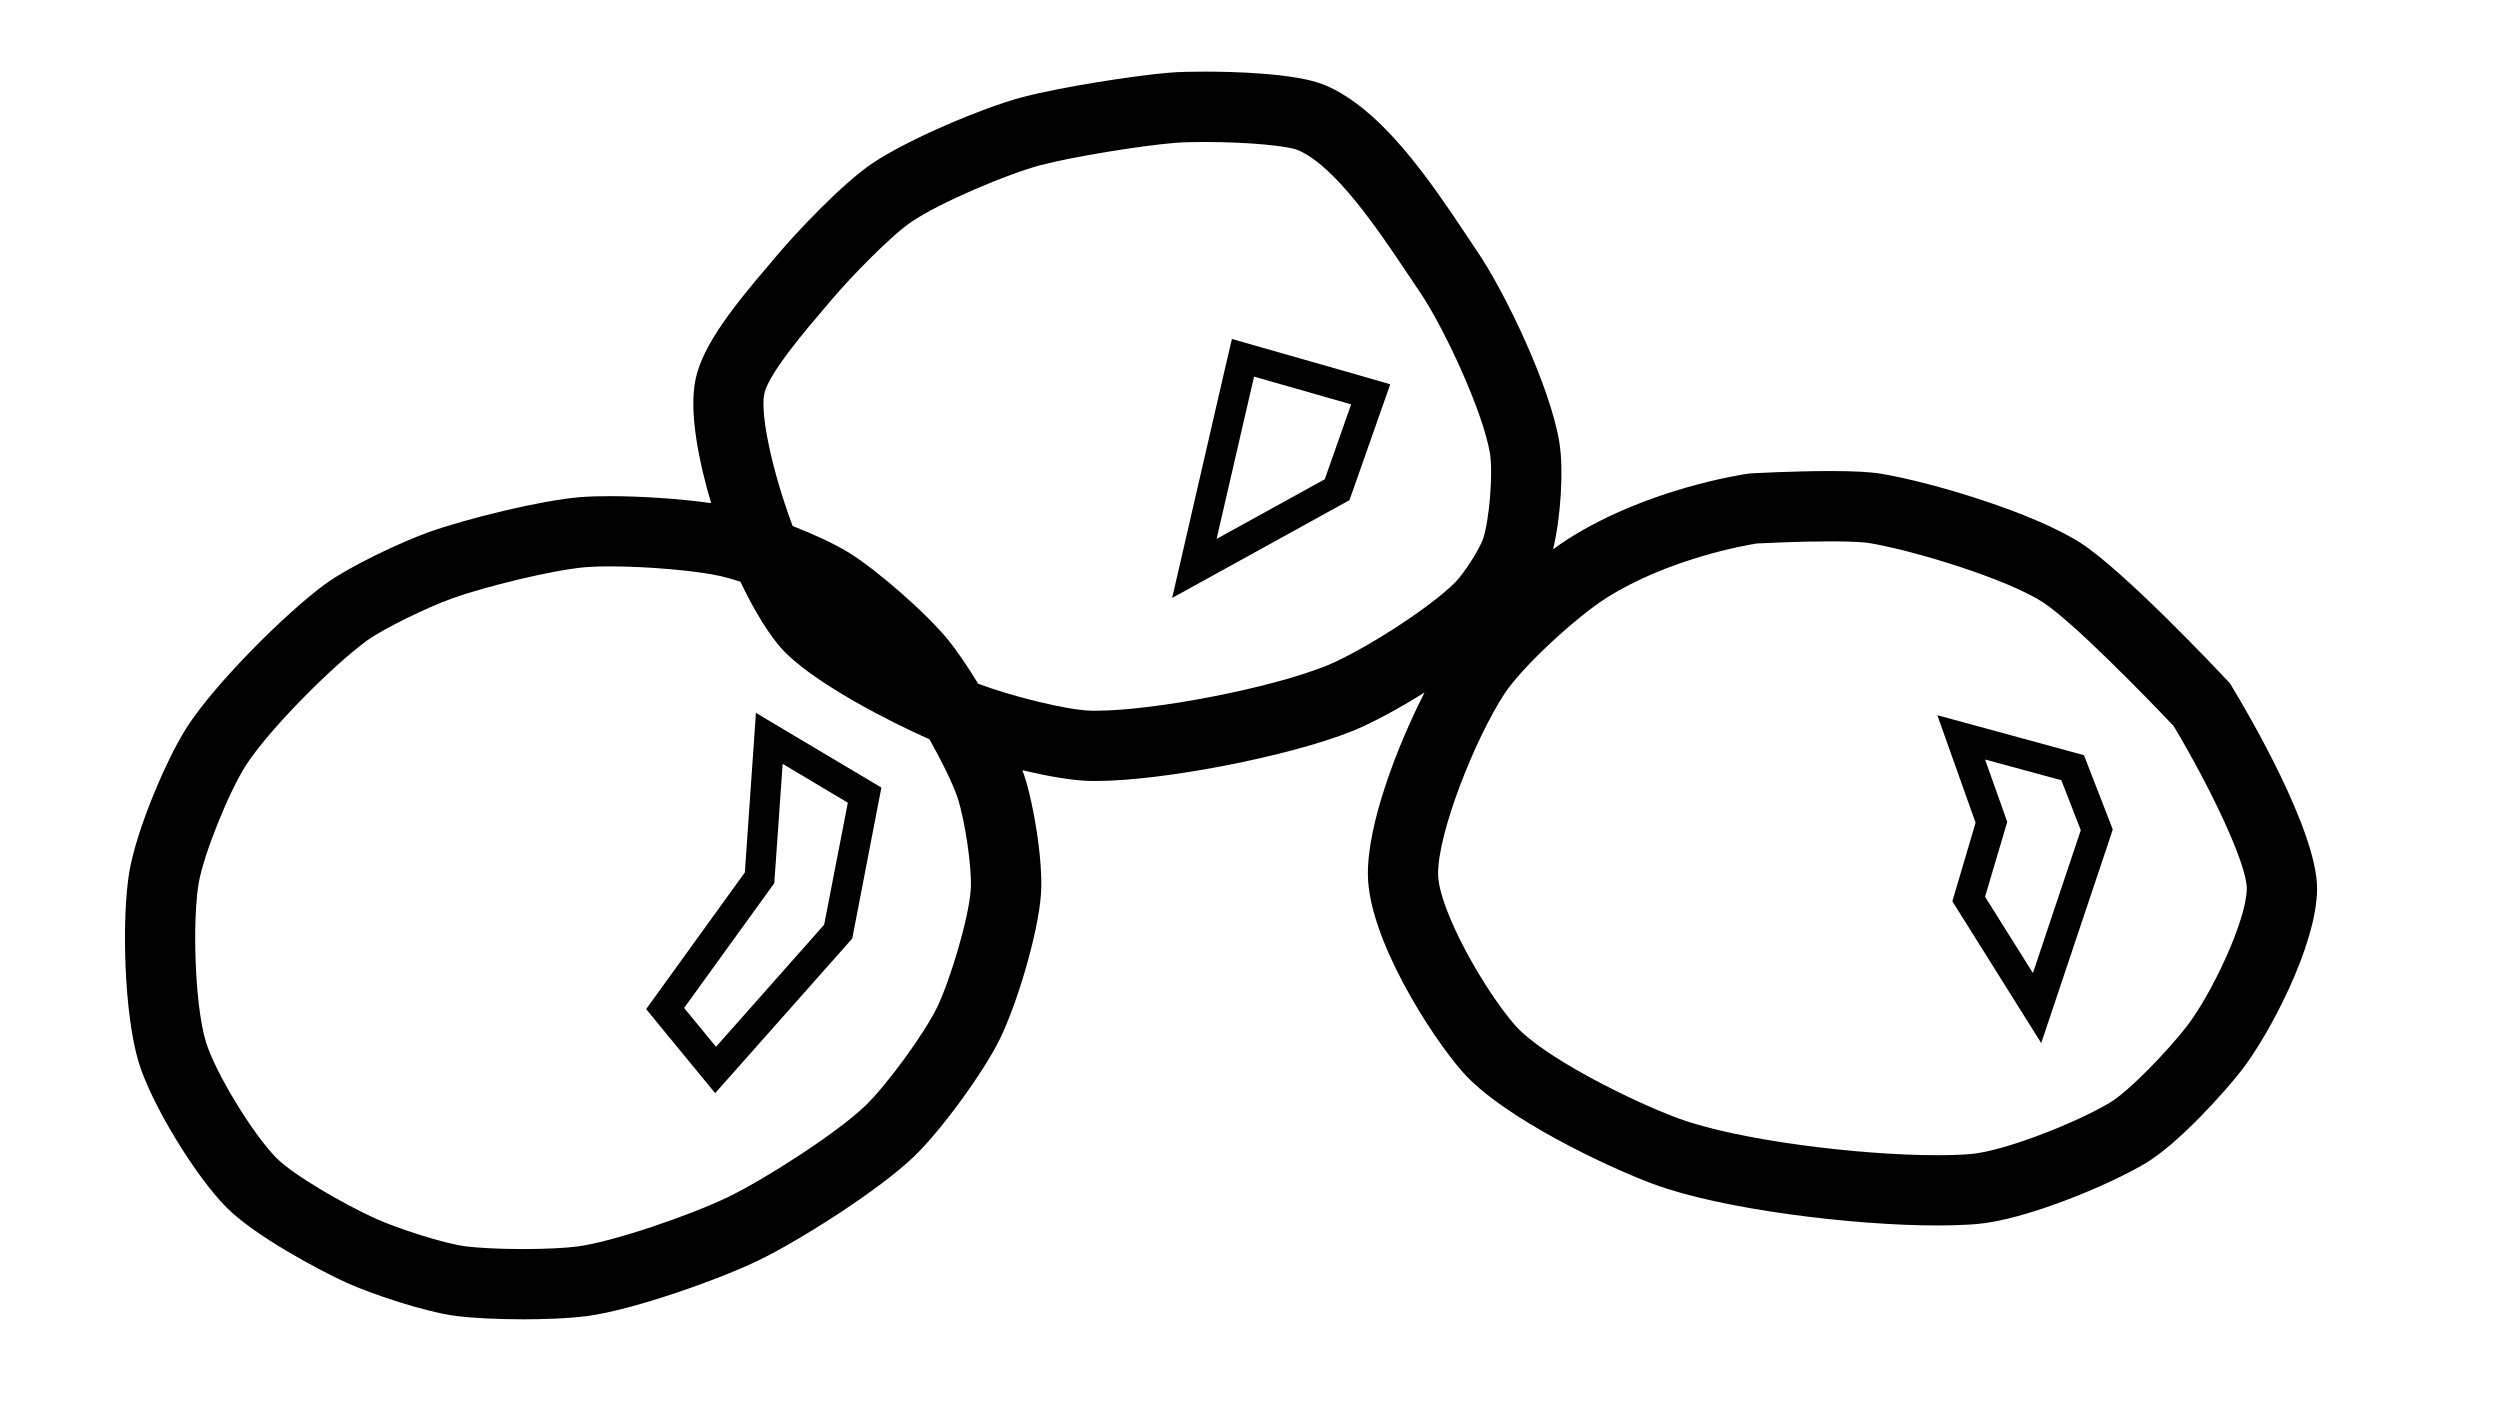 <!-- Generated by IcoMoon.io -->
<svg version="1.1" xmlns="http://www.w3.org/2000/svg" width="901" height="512" viewBox="0 0 901 512">
<title>ComponentMarkerStones</title>
<path d="M804.333 247.365l-0.689-1.143-0.925-0.962c-3.755-4.045-37.403-39.653-52.876-49.593-16.815-10.811-53.184-21.803-71.868-24.923-3.936-0.671-9.922-0.98-18.303-0.98-13.241 0-27.844 0.798-28.461 0.816l-1.052 0.109c-1.47 0.218-35.989 5.151-64.92 23.49-1.705 1.070-3.556 2.358-5.514 3.791 2.775-11.428 3.9-28.769 2.231-38.727-3.337-20.262-19.699-54.127-29.495-68.549-1.27-1.868-2.612-3.864-4.009-5.986-12.824-19.209-30.401-45.511-51.099-54.092-10.502-4.335-33.776-4.807-43.298-4.807-5.043 0-9.505 0.127-12.589 0.381-13.060 1.088-39.707 5.297-53.202 8.889-13.894 3.7-40.995 15.11-53.783 23.726-11.21 7.546-27.825 25.377-34.12 32.85-0.817 0.962-1.723 2.049-2.721 3.21-12.734 14.892-24.379 29.295-26.973 41.883-2.54 12.244 1.524 30.691 5.623 44.587-11.573-1.669-26.030-2.522-36.605-2.522-4.063 0-7.655 0.127-10.63 0.363-14.203 1.161-41.085 7.782-54.763 12.697-9.415 3.392-28.043 12.008-37.185 18.702-14.112 10.357-39.398 35.553-49.629 51.334-7.401 11.392-18.339 37.258-20.86 52.26-2.83 16.87-1.941 51.28 3.392 68.784 4.517 14.801 20.189 40.668 31.599 52.187 10.176 10.267 33.54 22.711 43.262 27.137 8.924 4.045 28.334 10.594 39.616 12.008 5.895 0.743 14.656 1.197 24.035 1.197 5.423 0 15.672-0.182 23.291-1.197 17.25-2.376 48.141-13.495 61.8-20.153 13.931-6.766 42.555-24.651 55.706-37.24 9.795-9.36 25.214-30.474 31.109-42.591 6.041-12.371 13.786-37.875 14.748-52.223 0.798-11.7-2.666-32.651-6.131-42.882-0.182-0.526-0.399-1.106-0.599-1.632 8.834 2.123 17.74 3.719 24.306 3.882 0.707 0.018 1.451 0.018 2.213 0.018 23.98 0 69.673-8.87 92.238-17.921 6.893-2.739 16.561-7.945 26.212-13.968-9.704 18.973-20.697 47.343-20.425 65.845 0.308 22.964 22.801 58.1 34.21 70.997 14.639 16.543 52.495 34.301 68.512 40.251 24.76 9.251 72.34 14.983 102.251 14.983 5.333 0 10.176-0.182 14.33-0.49 17.468-1.451 47.289-13.786 61.020-21.966 11.936-7.165 28.406-25.577 34.483-33.377 9.741-12.48 27.191-45.040 27.282-65.519 0.072-21.024-25.595-64.449-30.746-72.938zM349.871 320.431c-0.69 10.557-7.474 33.014-12.226 42.791-4.644 9.487-18.193 28.025-25.849 35.353-10.086 9.668-35.517 26.084-49.267 32.777-13.459 6.512-41.103 16.053-54.182 17.849-4.408 0.599-11.827 0.962-19.845 0.962-8.235 0-16.017-0.381-20.824-0.998-7.637-0.998-24.452-6.421-32.343-9.995-10.684-4.825-29.44-15.491-35.734-21.858-8.525-8.616-22.058-30.855-25.377-41.775-4.063-13.314-4.916-43.48-2.63-57.175 1.723-10.231 10.865-32.978 17.123-42.682 8.435-13.006 31.272-35.825 43.353-44.677 6.041-4.444 22.003-12.135 30.8-15.309 11.863-4.262 36.442-10.322 48.214-11.282 2.268-0.181 5.224-0.29 8.562-0.29 13.732 0 31.345 1.542 40.051 3.501 2.014 0.453 4.481 1.161 7.147 2.031 4.317 9.052 10.521 20.171 16.96 26.284 11.918 11.319 36.296 23.89 51.189 30.528 4.389 7.8 8.289 15.709 10.049 20.842 2.739 8.163 5.315 25.776 4.825 33.123zM477.771 240.037c-19.899 7.982-61.692 16.107-82.824 16.107-0.563 0-1.106 0-1.651 0-9.015-0.218-29.512-5.442-40.759-9.741-3.827-6.24-7.618-11.827-10.648-15.582-7.836-9.668-25.776-25.413-36.224-31.816-5.043-3.083-12.48-6.494-19.99-9.433-0.072-0.218-0.182-0.435-0.254-0.653-7.202-19.5-11.5-39.707-9.959-47.035 1.488-7.238 15.454-23.563 21.423-30.529 1.034-1.216 1.995-2.34 2.848-3.356 7.111-8.398 21.513-23.2 28.878-28.134 10.358-6.984 34.464-17.142 46.183-20.279 11.918-3.175 36.786-7.129 48.758-8.108 2.358-0.2 6.185-0.309 10.502-0.309 16.452 0 30.257 1.487 33.594 2.884 13.604 5.642 29.313 29.168 39.725 44.731 1.451 2.195 2.829 4.263 4.136 6.149 9.215 13.55 23.055 43.77 25.468 58.445 1.161 7.093-0.199 24.089-2.485 30.837-1.27 3.719-6.893 12.498-10.031 15.654-8.942 9.052-33.413 24.833-46.69 30.166zM787.862 370.205c-6.439 8.253-20.352 22.964-27.553 27.245-12.262 7.329-38.274 17.505-50.082 18.466-3.519 0.29-7.655 0.417-12.28 0.417-27.808 0-71.958-5.387-93.363-13.387-17.668-6.584-48.649-22.257-58.427-33.304-10.884-12.298-27.663-41.611-27.862-54.563-0.199-14.765 13.223-48.668 23.889-65.012 6.512-9.94 26.12-27.844 36.624-34.483 22.529-14.294 50.463-19.101 54.364-19.718 2.83-0.127 15.418-0.762 26.501-0.762 9.015 0 12.734 0.399 14.13 0.635 15.944 2.667 49.139 12.77 62.345 21.241 10.557 6.784 36.804 33.649 47.216 44.659 12.842 21.404 26.393 49.502 26.375 58.59-0.018 11.174-12.571 38.075-21.876 49.974z"></path>
<path d="M287.599 265.959l-15.164-9.034-1.216 17.595-2.776 39.906-35.571 49.248 5.297 6.476 19.572 23.817 8.453-9.523 40.959-46.201 0.563-2.921 8.489-43.988 1.451-7.491-30.057-17.885zM297.031 333.255l-38.981 44.006-11.5-13.986 32.505-44.986 3.011-42.99 23.49 14.003-8.526 43.952z"></path>
<path d="M454.97 125.306l-10.993-3.138-2.594 11.137-18.938 82.189 63.887-35.227 1.397-3.9 13.314-37.875-11.101-3.21-34.973-9.977zM477.445 172.722l-38.981 21.495 13.495-58.481 34.99 9.995-9.505 26.992z"></path>
<path d="M753.035 277.26l-1.977-5.079-5.279-1.451-47.562-12.969 13.786 38.764-6.984 23.599-1.396 4.698 2.612 4.154 29.422 46.945 7.31-21.786 17.25-51.479 1.216-3.719-1.396-3.646-7.002-18.031zM732.664 350.687l-17.25-27.499 8-26.973-8-22.493 27.499 7.474 7.002 18.012-17.25 51.48z"></path>
</svg>
